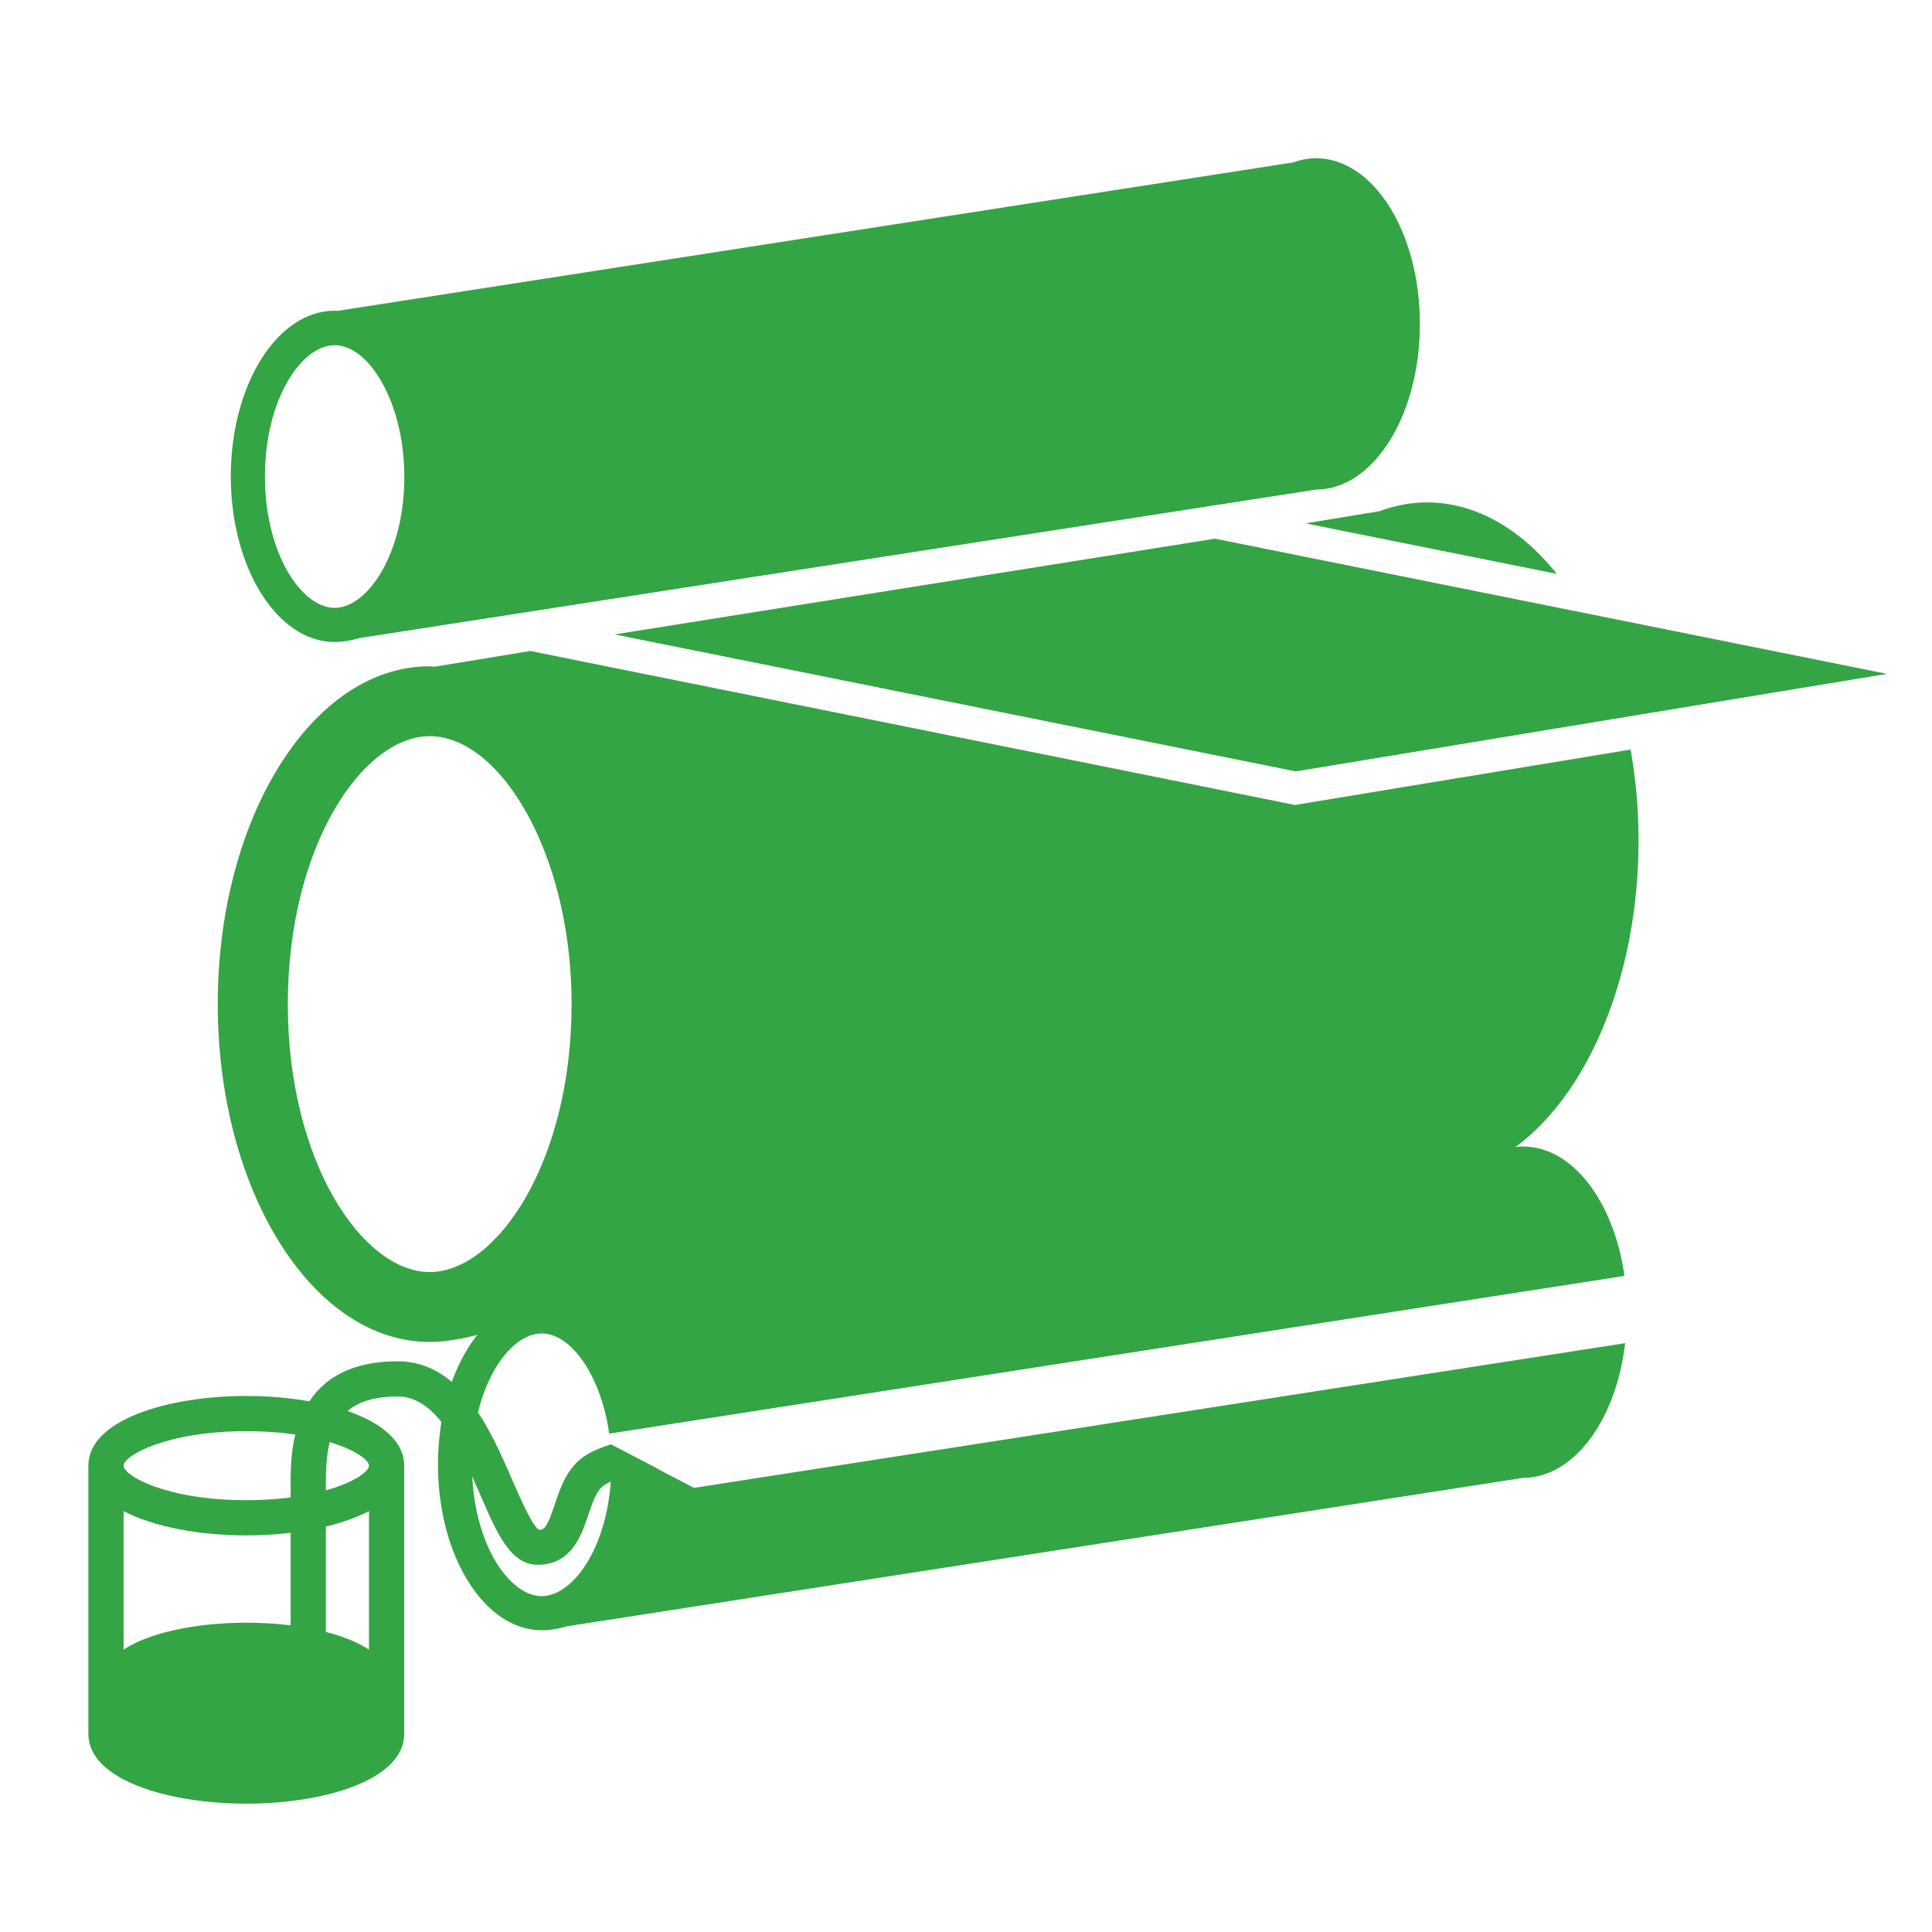 <?xml version="1.0" encoding="utf-8"?>
<!-- Generator: Adobe Illustrator 24.1.3, SVG Export Plug-In . SVG Version: 6.00 Build 0)  -->
<svg version="1.0" id="artwork" xmlns="http://www.w3.org/2000/svg" xmlns:xlink="http://www.w3.org/1999/xlink" x="0px" y="0px"
	 viewBox="0 0 109.75 109.74" style="enable-background:new 0 0 109.75 109.74;" xml:space="preserve">
<style type="text/css">
	.st0{fill:none;}
	.st1{fill:#33A544;}
</style>
<g id="grid_logo">
</g>
<g>
	<rect class="st0" width="109.75" height="109.74"/>
</g>
<g>
	<g>
		<path class="st1" d="M74.76,8.99c-0.45,0-0.9,0.09-1.32,0.24l-54.28,8.43c-0.05,0-0.1-0.01-0.15-0.01c-3.26,0-5.9,4.21-5.9,9.41
			c0,5.2,2.64,9.41,5.9,9.41c0.44,0,0.93-0.08,1.45-0.23l54.3-8.43c3.26,0,5.9-4.21,5.9-9.41C80.66,13.2,78.02,8.99,74.76,8.99z
			 M19.01,34.53c-1.87,0-3.96-3.07-3.96-7.46c0-4.4,2.08-7.46,3.96-7.46c1.67,0,3.3,2.34,3.8,5.45c0.1,0.65,0.16,1.33,0.16,2.01
			C22.97,31.46,20.88,34.53,19.01,34.53z"/>
	</g>
	<g>
		<g>
			<g>
				<path class="st1" d="M88.44,32.6c-2.04-2.54-4.6-4.06-7.39-4.06c-0.93,0-1.82,0.18-2.69,0.5l-4.2,0.69L88.44,32.6z"/>
				<path class="st1" d="M73.91,45.67l-0.34,0.06l-0.34-0.07l-38.69-7.79l-4.41-0.89l-5.42,0.89c-0.1,0-0.21-0.02-0.31-0.02
					c-6.65,0-12.03,8.59-12.03,19.19c0,10.6,5.39,19.19,12.03,19.19c0.9,0,1.91-0.17,2.96-0.47l53.69-8.84
					c6.64,0,12.03-8.59,12.03-19.19c0-1.79-0.16-3.51-0.45-5.15L73.91,45.67z M24.41,72.26c-3.81,0-8.06-6.25-8.06-15.22
					c0-8.97,4.25-15.22,8.06-15.22c3.41,0,6.74,4.78,7.74,11.12c0.21,1.33,0.32,2.71,0.32,4.1C32.47,66.01,28.22,72.26,24.41,72.26z
					"/>
			</g>
		</g>
	</g>
	<path class="st1" d="M13.99,79.3c-4.46,0-8.97,1.36-8.97,3.96v15.24c0,2.6,4.51,3.96,8.97,3.96s8.97-1.36,8.97-3.96V83.26
		C22.96,80.66,18.45,79.3,13.99,79.3z M20.96,93.71c-1.36-0.91-3.97-1.53-6.97-1.53c-3,0-5.61,0.62-6.97,1.53v-7.87
		c1.73,0.91,4.36,1.38,6.97,1.38s5.24-0.47,6.97-1.38V93.71z M13.99,81.3c4.53,0,6.97,1.39,6.97,1.96s-2.44,1.96-6.97,1.96
		s-6.97-1.39-6.97-1.96S9.47,81.3,13.99,81.3z"/>
	<path class="st1" d="M39.42,84.52l-4.75-2.48c0.03,0.38,0.06,0.77,0.06,1.17c0,4.4-2.08,7.46-3.96,7.46
		c-1.87,0-3.96-3.07-3.96-7.46c0-4.4,2.08-7.46,3.96-7.46c1.67,0,3.3,2.34,3.8,5.45c0.01,0.08,0.02,0.16,0.03,0.24l57.68-8.96
		c-0.59-4.21-2.94-7.35-5.76-7.35c-0.45,0-0.9,0.09-1.32,0.24L30.93,73.8c-0.05,0-0.1-0.01-0.15-0.01c-3.26,0-5.9,4.21-5.9,9.41
		c0,5.2,2.64,9.41,5.9,9.41c0.44,0,0.93-0.08,1.45-0.23l54.3-8.43c2.88,0,5.28-3.29,5.79-7.65L39.42,84.52z"/>
	<path class="st1" d="M34.7,82.05c-0.53,0.17-1.02,0.37-1.39,0.6c-1.07,0.65-1.47,1.83-1.79,2.79c-0.42,1.28-0.59,1.46-0.89,1.47
		c-0.38-0.2-1.06-1.76-1.51-2.79c-1.24-2.86-2.94-6.79-6.52-6.79c-6.09,0-6.09,5.17-6.09,6.86v9.05c0,0.55,0.45,1,1,1s1-0.45,1-1
		v-9.05c0-2.92,0.69-4.86,4.09-4.86c2.26,0,3.6,3.1,4.68,5.58c0.96,2.22,1.73,3.98,3.26,3.98c1.94,0,2.5-1.7,2.88-2.83
		c0.25-0.74,0.48-1.44,0.93-1.71c0.64-0.39,1.86-0.68,3.06-0.89L34.7,82.05z"/>
	<polyline class="st1" points="69.02,30.6 107.19,38.28 73.61,43.82 34.91,36.04 69.02,30.6 	"/>
</g>
</svg>
